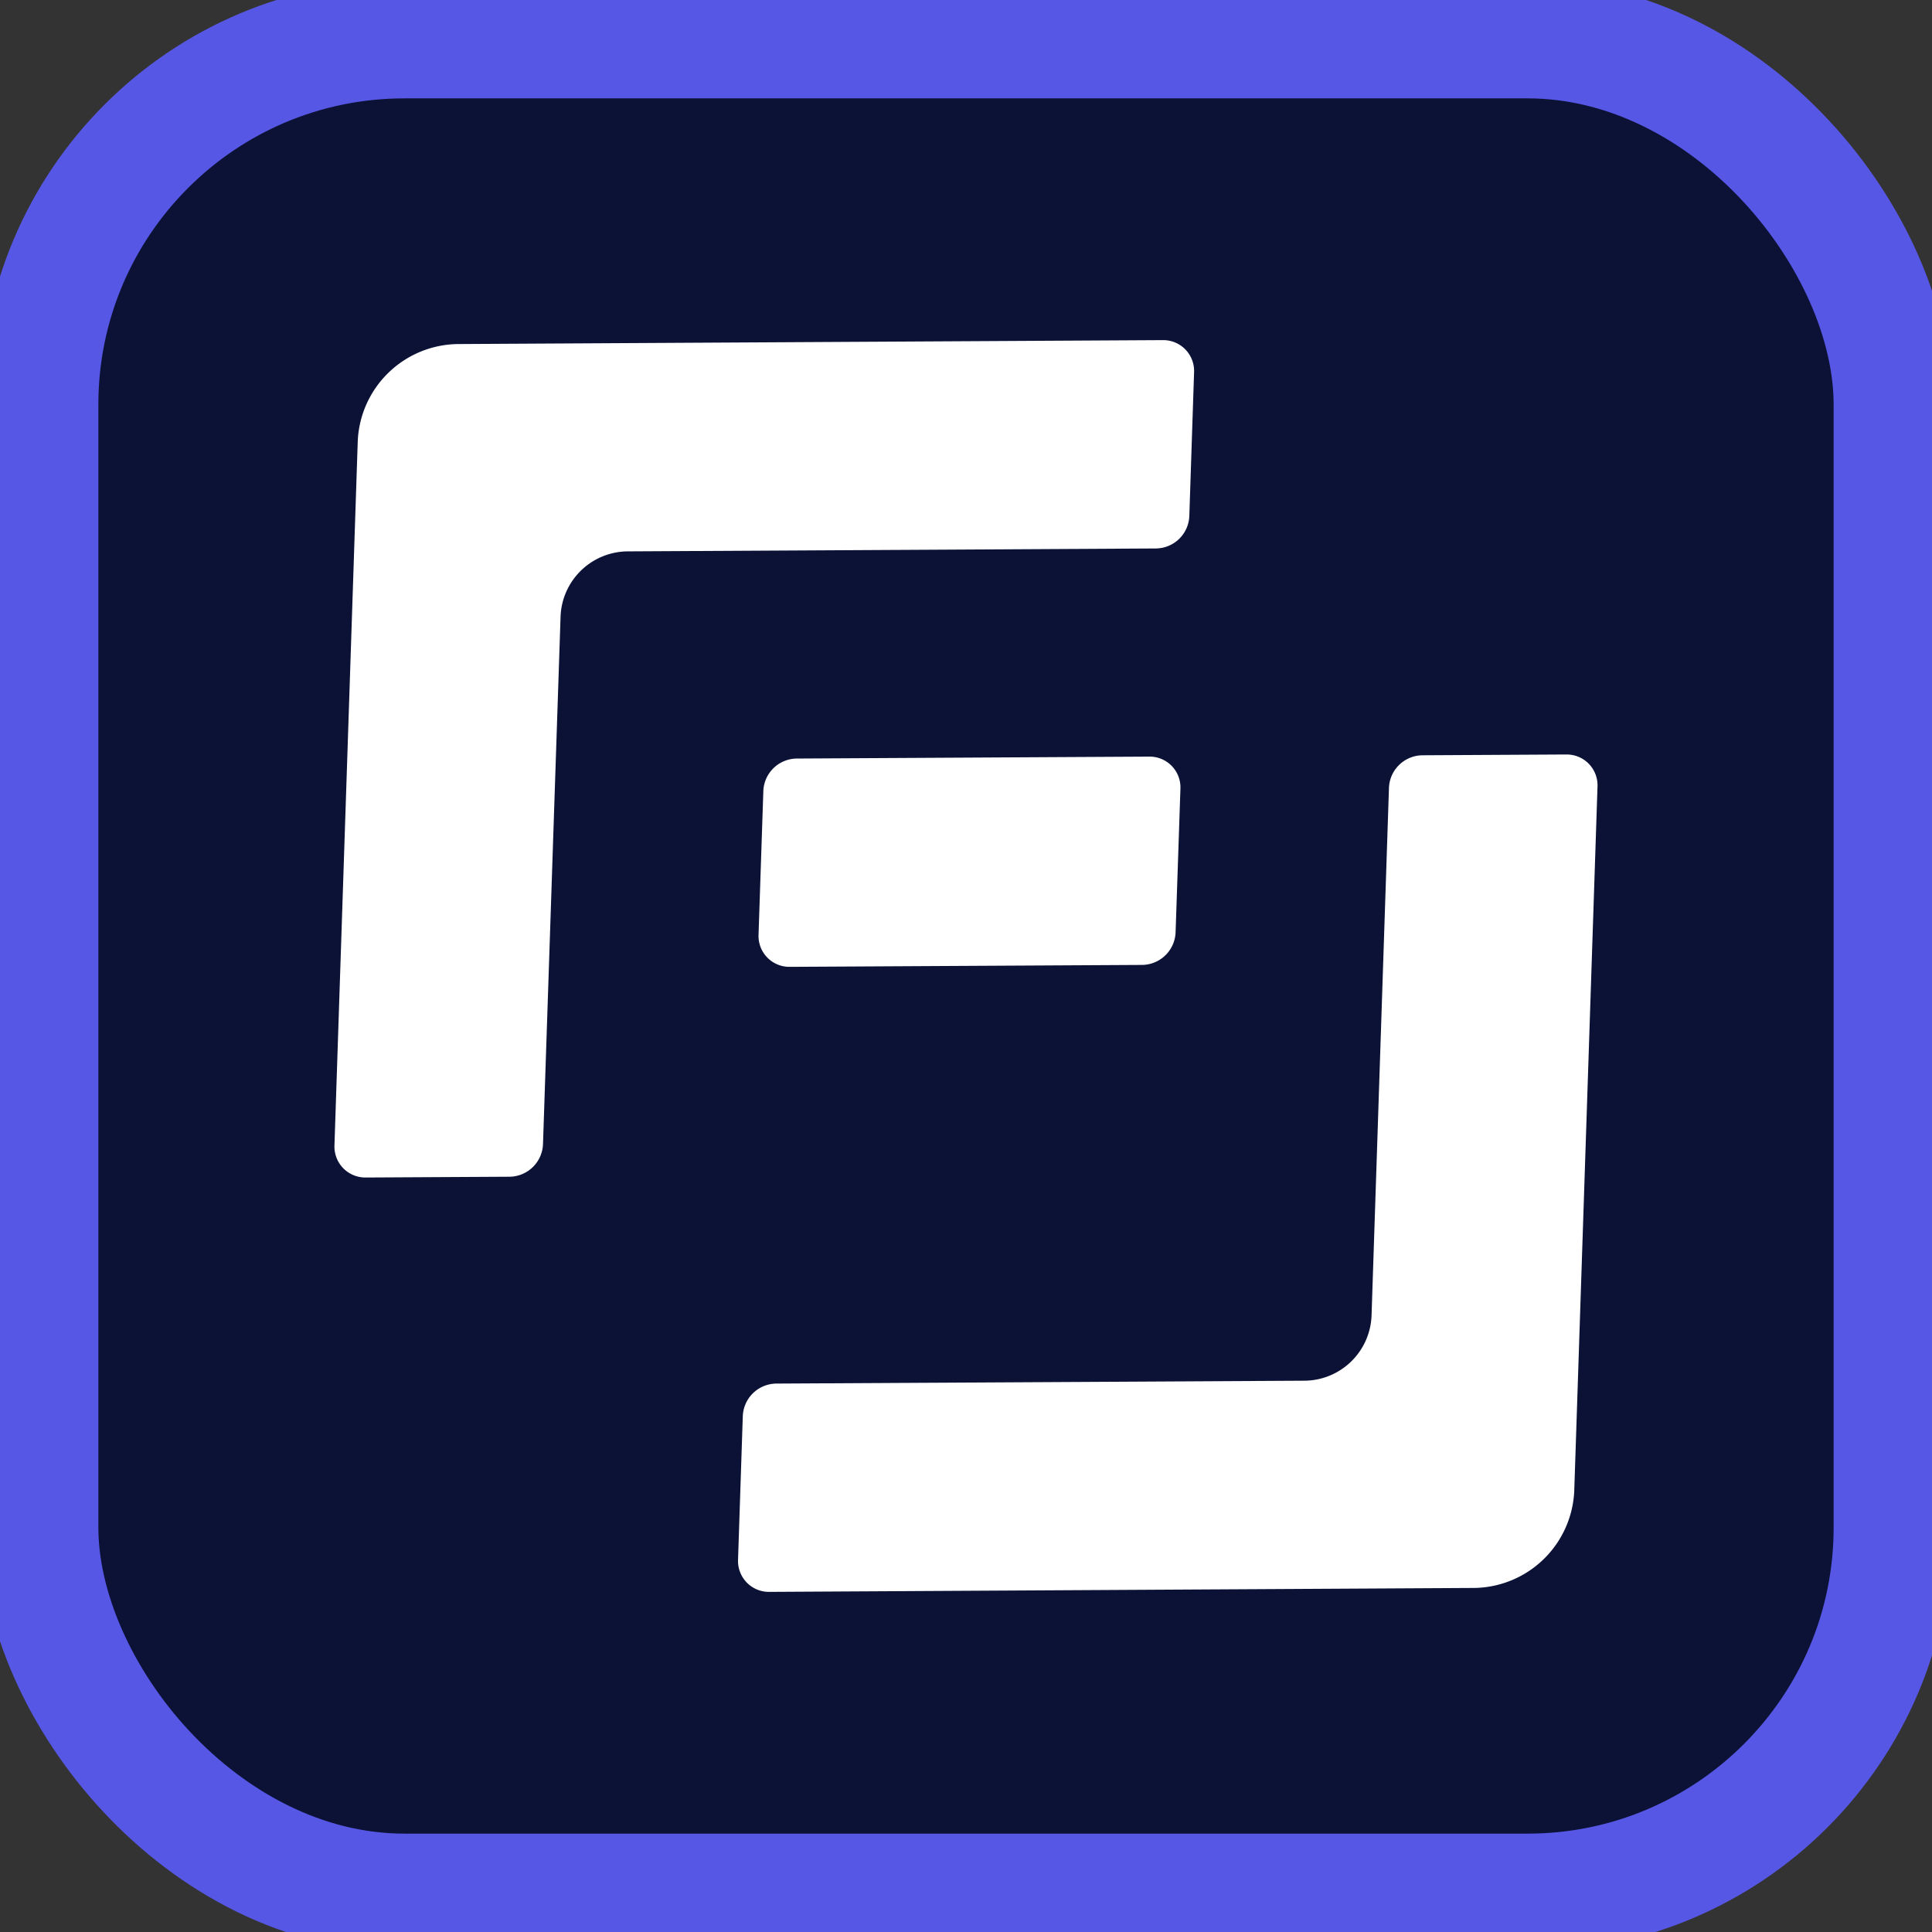 <svg xmlns="http://www.w3.org/2000/svg" viewBox="0 0 491.01 491.01"><rect x="0" y="0" width="491.01" height="491.01" fill="#333333" stroke="none"/><defs><style>.cls-1{fill:#0b1236;stroke:#5757e6;stroke-miterlimit:10;stroke-width:30px;}.cls-2{fill:#fff;}</style></defs><g id="Capa_2" data-name="Capa 2"><g id="triangular"><rect class="cls-1" x="10" y="10" width="471.01" height="471.01" rx="92.8" transform="translate(491.01 491.01) rotate(180)"/><path class="cls-2" d="M406,199.89l-5.91,179a25.8,25.8,0,0,1-25.36,24.68l-179.24,1a7.85,7.85,0,0,1-7.92-8.14l1.21-36.57a8.61,8.61,0,0,1,8.46-8.23l134.43-.73a17.19,17.19,0,0,0,16.9-16.44L353,200.18a8.61,8.61,0,0,1,8.46-8.23l36.61-.2A7.83,7.83,0,0,1,406,199.89Z"/><path class="cls-2" d="M303.47,94.6l-1.21,36.57a8.58,8.58,0,0,1-8.45,8.22l-134.43.74a17.2,17.2,0,0,0-16.91,16.45L138,290.83a8.61,8.61,0,0,1-8.46,8.23l-36.62.2A7.85,7.85,0,0,1,85,291.12l5.92-179a25.8,25.8,0,0,1,25.36-24.68l179.23-1A7.84,7.84,0,0,1,303.47,94.6Z"/><path class="cls-2" d="M300,200.47,298.77,237a8.61,8.61,0,0,1-8.46,8.23l-89.61.49a7.84,7.84,0,0,1-7.92-8.14L194,201a8.59,8.59,0,0,1,8.45-8.22l89.61-.49A7.83,7.83,0,0,1,300,200.47Z"/></g></g></svg>